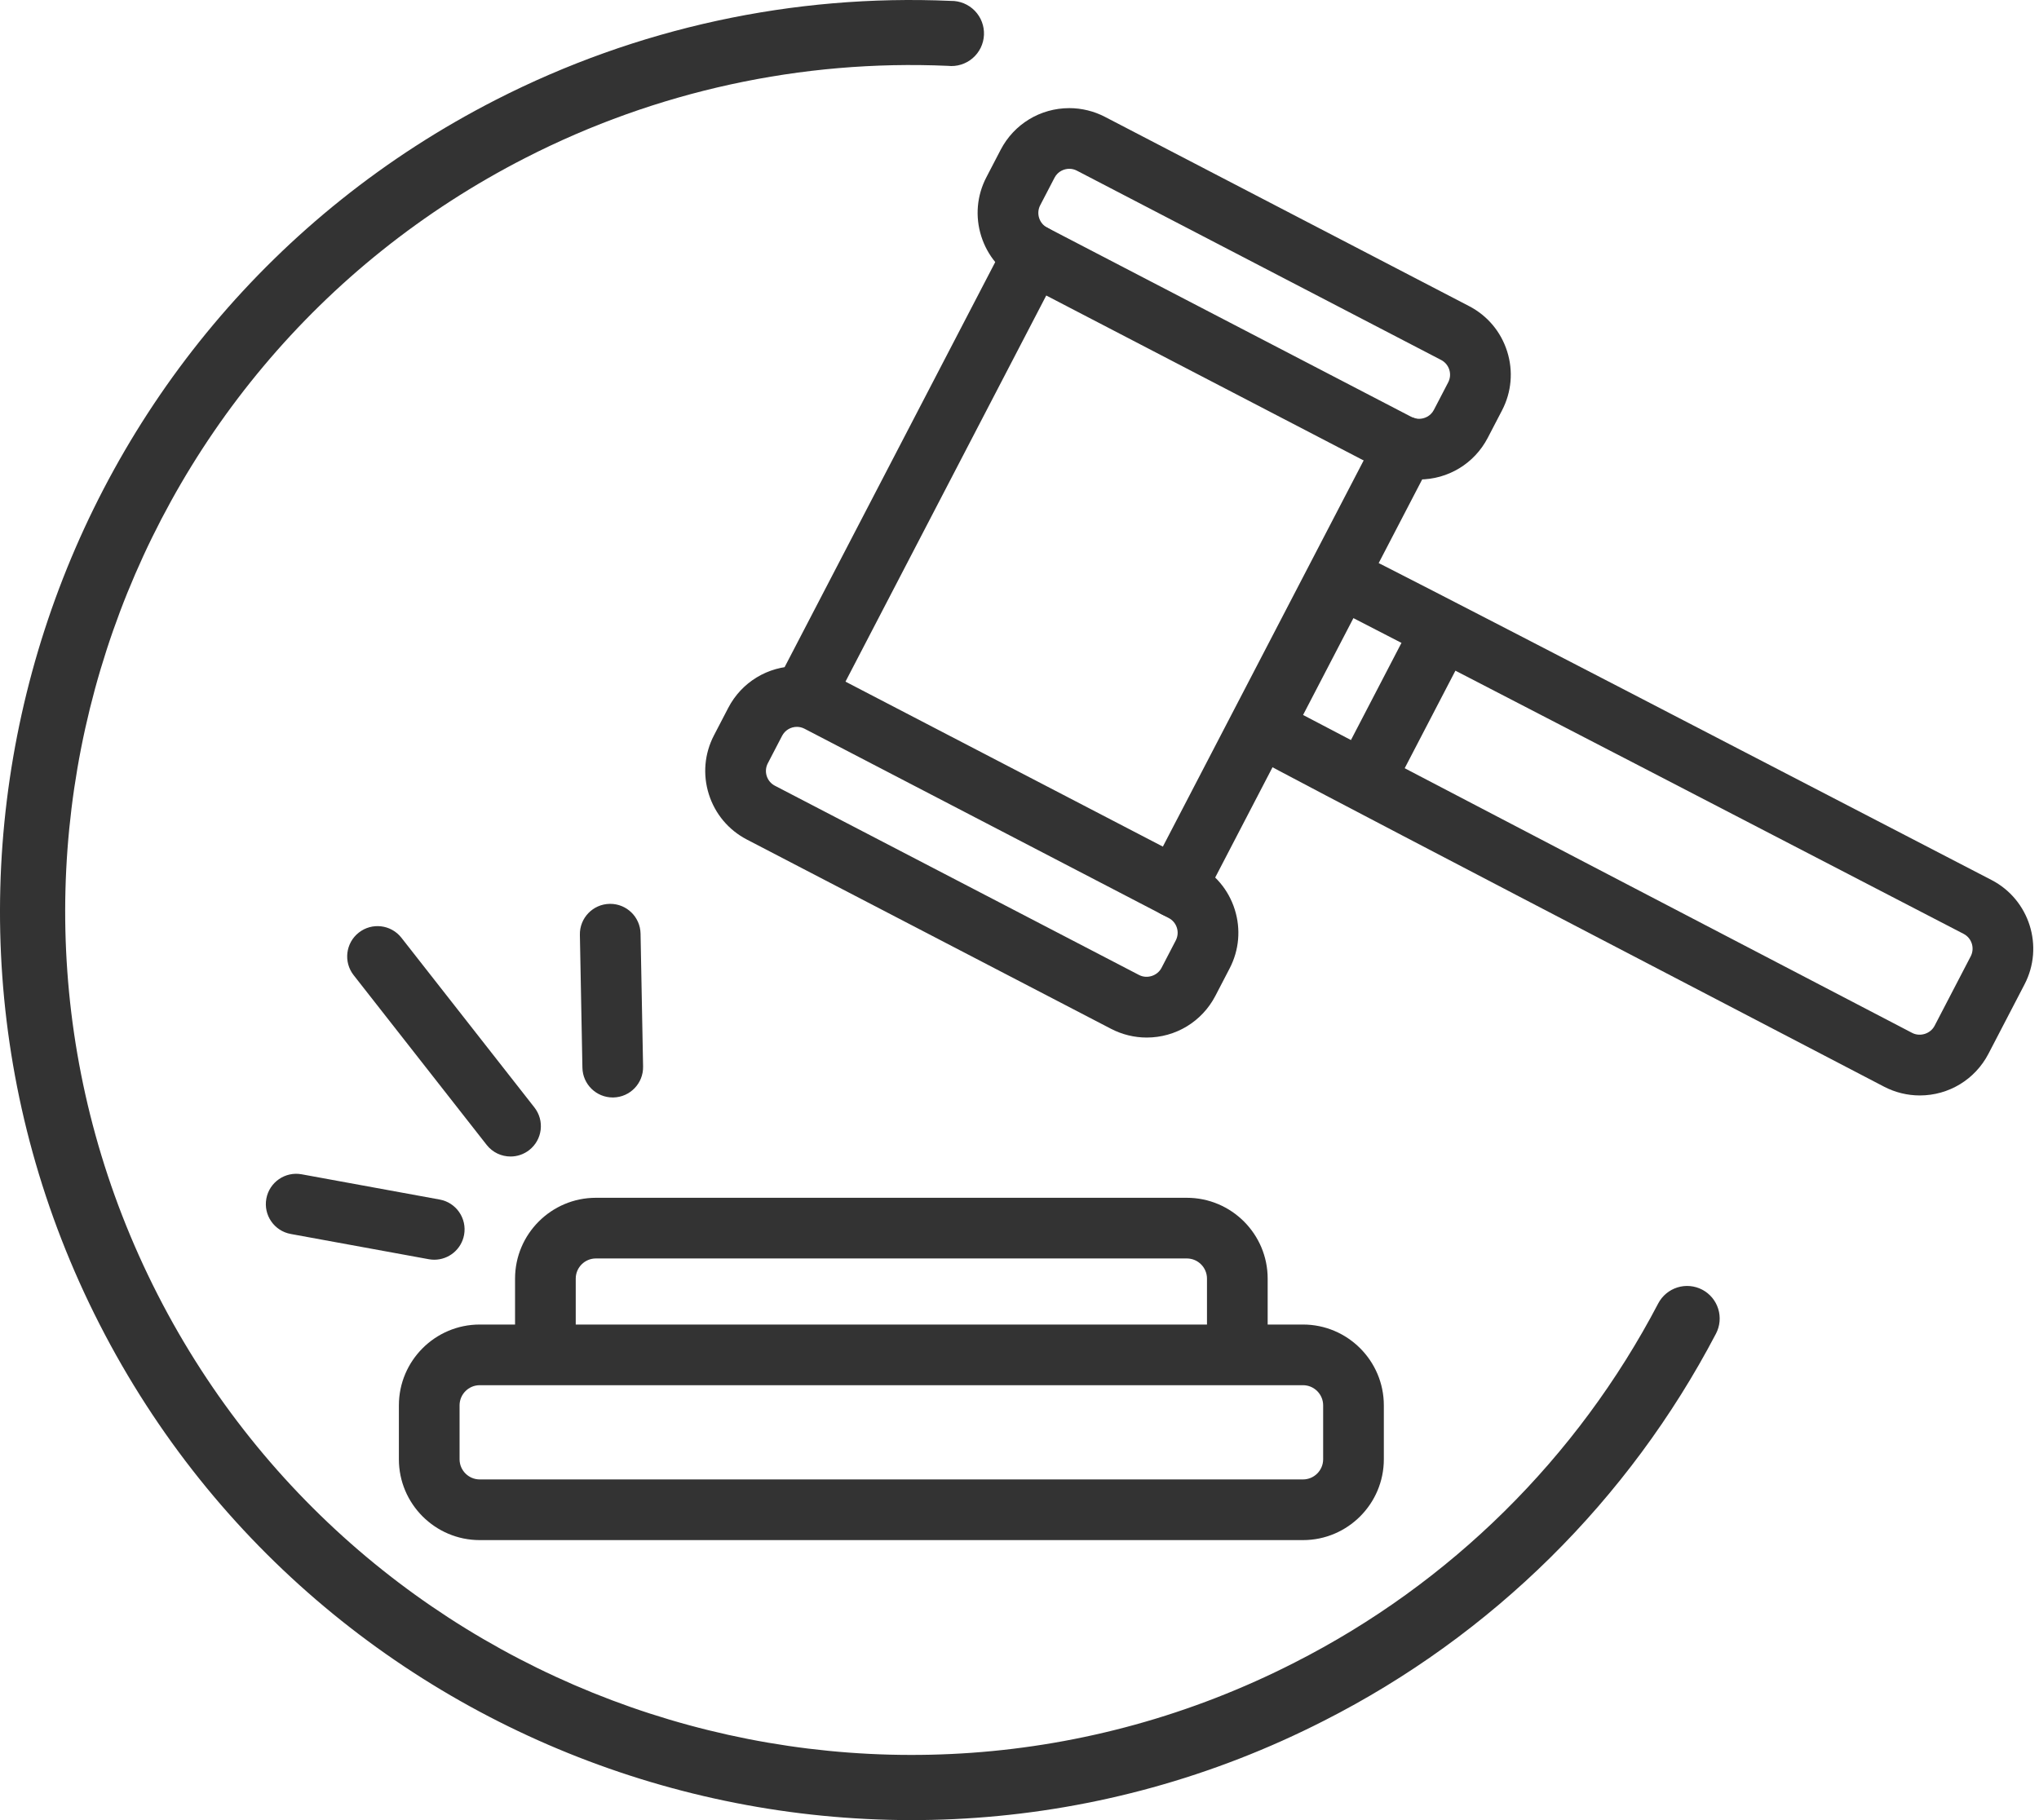 <svg width="336" height="300" viewBox="0 0 336 300" fill="none" xmlns="http://www.w3.org/2000/svg">
<g clip-path="url(#clip0_106_118)">
<path d="M16.397 218.249C-21.224 144.597 8.101 54.051 81.747 16.434C104.892 4.605 130.713 -1.006 156.68 0.148C157.415 0.135 158.143 0.272 158.823 0.551C159.503 0.832 160.116 1.247 160.63 1.773C161.141 2.3 161.54 2.925 161.8 3.612C162.062 4.299 162.177 5.032 162.144 5.766C162.11 6.5 161.925 7.218 161.603 7.879C161.28 8.537 160.826 9.125 160.265 9.602C159.707 10.078 159.057 10.436 158.355 10.65C157.652 10.866 156.913 10.936 156.184 10.853C132.082 9.793 108.118 15.011 86.64 25.996C18.253 60.926 -8.959 144.982 25.968 213.36C60.896 281.739 144.948 308.962 213.333 274.031C238.976 261.008 259.921 240.315 273.255 214.833C273.583 214.21 274.029 213.655 274.572 213.204C275.112 212.753 275.739 212.411 276.411 212.201C277.771 211.776 279.244 211.91 280.506 212.571C281.767 213.233 282.713 214.369 283.138 215.728C283.562 217.088 283.429 218.561 282.767 219.824C268.4 247.272 245.839 269.563 218.218 283.596C144.556 321.223 54.022 291.907 16.397 218.249Z" fill="#333333"/>
<path d="M233.849 79.031C231.818 79.031 229.787 78.534 227.978 77.593L167.971 46.4C164.95 44.83 162.722 42.178 161.697 38.932C160.672 35.686 160.971 32.235 162.542 29.215L164.895 24.689C167.096 20.454 171.431 17.822 176.208 17.822C178.24 17.822 180.271 18.319 182.08 19.26L242.087 50.455C245.107 52.025 247.335 54.677 248.36 57.923C249.385 61.169 249.086 64.62 247.515 67.639L245.163 72.162C242.961 76.399 238.625 79.031 233.849 79.031ZM176.206 27.822C175.398 27.822 174.333 28.21 173.767 29.301L171.414 33.827C171.076 34.477 171.011 35.221 171.232 35.92C171.453 36.619 171.932 37.19 172.583 37.528L232.59 68.72C232.986 68.927 233.41 69.031 233.849 69.031C234.657 69.031 235.722 68.642 236.289 67.551L238.641 63.027C238.979 62.377 239.043 61.634 238.824 60.936C238.603 60.237 238.123 59.666 237.473 59.329L177.466 28.134C177.069 27.926 176.646 27.822 176.206 27.822Z" fill="#333333"/>
<path d="M188.959 171.014C186.928 171.014 184.898 170.517 183.089 169.576L123.083 138.382C120.062 136.812 117.834 134.159 116.809 130.914C115.784 127.668 116.084 124.216 117.655 121.196L120.006 116.673C122.209 112.436 126.545 109.805 131.32 109.805C133.351 109.805 135.382 110.303 137.191 111.243L197.197 142.437C200.217 144.006 202.445 146.659 203.47 149.905C204.495 153.151 204.196 156.602 202.625 159.622L200.275 164.146C198.07 168.384 193.734 171.014 188.959 171.014ZM131.319 119.804C130.288 119.804 129.352 120.371 128.877 121.284L126.526 125.808C126.187 126.459 126.123 127.202 126.343 127.9C126.564 128.599 127.044 129.17 127.694 129.508L187.7 160.702C189.029 161.393 190.723 160.834 191.401 159.532L193.75 155.01C194.089 154.358 194.154 153.615 193.934 152.916C193.713 152.218 193.234 151.647 192.583 151.31L132.577 120.115C132.181 119.909 131.757 119.804 131.319 119.804Z" fill="#333333"/>
<path d="M132.575 119.481C131.798 119.481 131.01 119.299 130.273 118.917C127.823 117.643 126.869 114.625 128.143 112.174L165.841 39.657C167.115 37.206 170.134 36.255 172.584 37.527C175.034 38.801 175.987 41.819 174.714 44.27L137.016 116.787C136.125 118.5 134.381 119.481 132.575 119.481Z" fill="#333333"/>
<path d="M193.752 151.284C192.975 151.284 192.187 151.102 191.449 150.72C188.999 149.446 188.046 146.428 189.319 143.977L227.072 71.352C228.345 68.901 231.365 67.951 233.815 69.222C236.264 70.496 237.218 73.514 235.945 75.965L198.192 148.59C197.302 150.302 195.558 151.284 193.752 151.284Z" fill="#333333"/>
<path d="M316.354 180.557C314.323 180.557 312.292 180.06 310.483 179.119C205.612 124.494 205.311 124.221 204.653 123.624C202.971 122.098 202.53 119.63 203.577 117.615L216.431 92.886C217.479 90.871 219.756 89.816 221.968 90.315C222.809 90.505 223.232 90.6 328.188 145.051C334.425 148.293 336.861 156.002 333.621 162.238L327.668 173.691C325.466 177.926 321.13 180.557 316.354 180.557ZM214.729 117.843C231.069 126.455 290.482 157.426 315.098 170.248C316.418 170.933 318.119 170.379 318.794 169.077L324.747 157.625C325.444 156.283 324.921 154.623 323.579 153.925C298.944 141.145 239.461 110.308 223.024 101.882L214.729 117.843Z" fill="#333333"/>
<path d="M225.31 132.635C224.533 132.635 223.745 132.453 223.007 132.071C220.558 130.797 219.604 127.779 220.877 125.328L232.912 102.176C234.186 99.725 237.206 98.774 239.655 100.046C242.104 101.32 243.058 104.338 241.785 106.789L229.75 129.94C228.859 131.654 227.115 132.635 225.31 132.635Z" fill="#333333"/>
<path d="M89.874 227.726C87.113 227.726 84.874 225.488 84.874 222.726V210.747C84.874 203.401 90.851 197.425 98.196 197.425H195.572C202.919 197.425 208.895 203.402 208.895 210.747V222.103C208.895 224.865 206.657 227.103 203.895 227.103C201.133 227.103 198.895 224.865 198.895 222.103V210.747C198.895 208.915 197.404 207.425 195.572 207.425H98.196C96.364 207.425 94.874 208.915 94.874 210.747V222.726C94.874 225.487 92.635 227.726 89.874 227.726Z" fill="#333333"/>
<path d="M214.715 253.847H79.054C71.708 253.847 65.731 247.87 65.731 240.524V231.639C65.731 224.292 71.708 218.316 79.054 218.316H214.715C222.062 218.316 228.038 224.293 228.038 231.639V240.524C228.038 247.87 222.062 253.847 214.715 253.847ZM79.054 228.315C77.222 228.315 75.731 229.806 75.731 231.638V240.523C75.731 242.355 77.222 243.846 79.054 243.846H214.715C216.547 243.846 218.038 242.355 218.038 240.523V231.638C218.038 229.806 216.547 228.315 214.715 228.315H79.054Z" fill="#333333"/>
<path d="M71.563 207.633C71.264 207.633 70.961 207.606 70.657 207.55L47.908 203.388C45.192 202.891 43.392 200.286 43.889 197.571C44.386 194.854 46.993 193.054 49.707 193.552L72.456 197.714C75.172 198.211 76.972 200.816 76.475 203.531C76.034 205.943 73.931 207.633 71.563 207.633Z" fill="#333333"/>
<path d="M84.132 190.621C82.648 190.621 81.179 189.964 80.193 188.705L58.276 160.733C56.573 158.559 56.954 155.417 59.128 153.713C61.303 152.009 64.445 152.391 66.148 154.565L88.065 182.537C89.768 184.711 89.387 187.853 87.213 189.557C86.297 190.273 85.21 190.621 84.132 190.621Z" fill="#333333"/>
<path d="M100.971 180.89C98.254 180.89 96.026 178.713 95.974 175.985L95.557 154.071C95.504 151.31 97.7 149.029 100.461 148.977C100.494 148.977 100.526 148.976 100.558 148.976C103.275 148.976 105.503 151.152 105.555 153.881L105.972 175.796C106.025 178.557 103.829 180.837 101.068 180.89C101.036 180.89 101.003 180.89 100.971 180.89Z" fill="#333333"/>
</g>
<defs>
<clipPath id="clip0_106_118">
<rect width="335.056" height="299.999" fill="white"/>
</clipPath>
</defs>
</svg>
